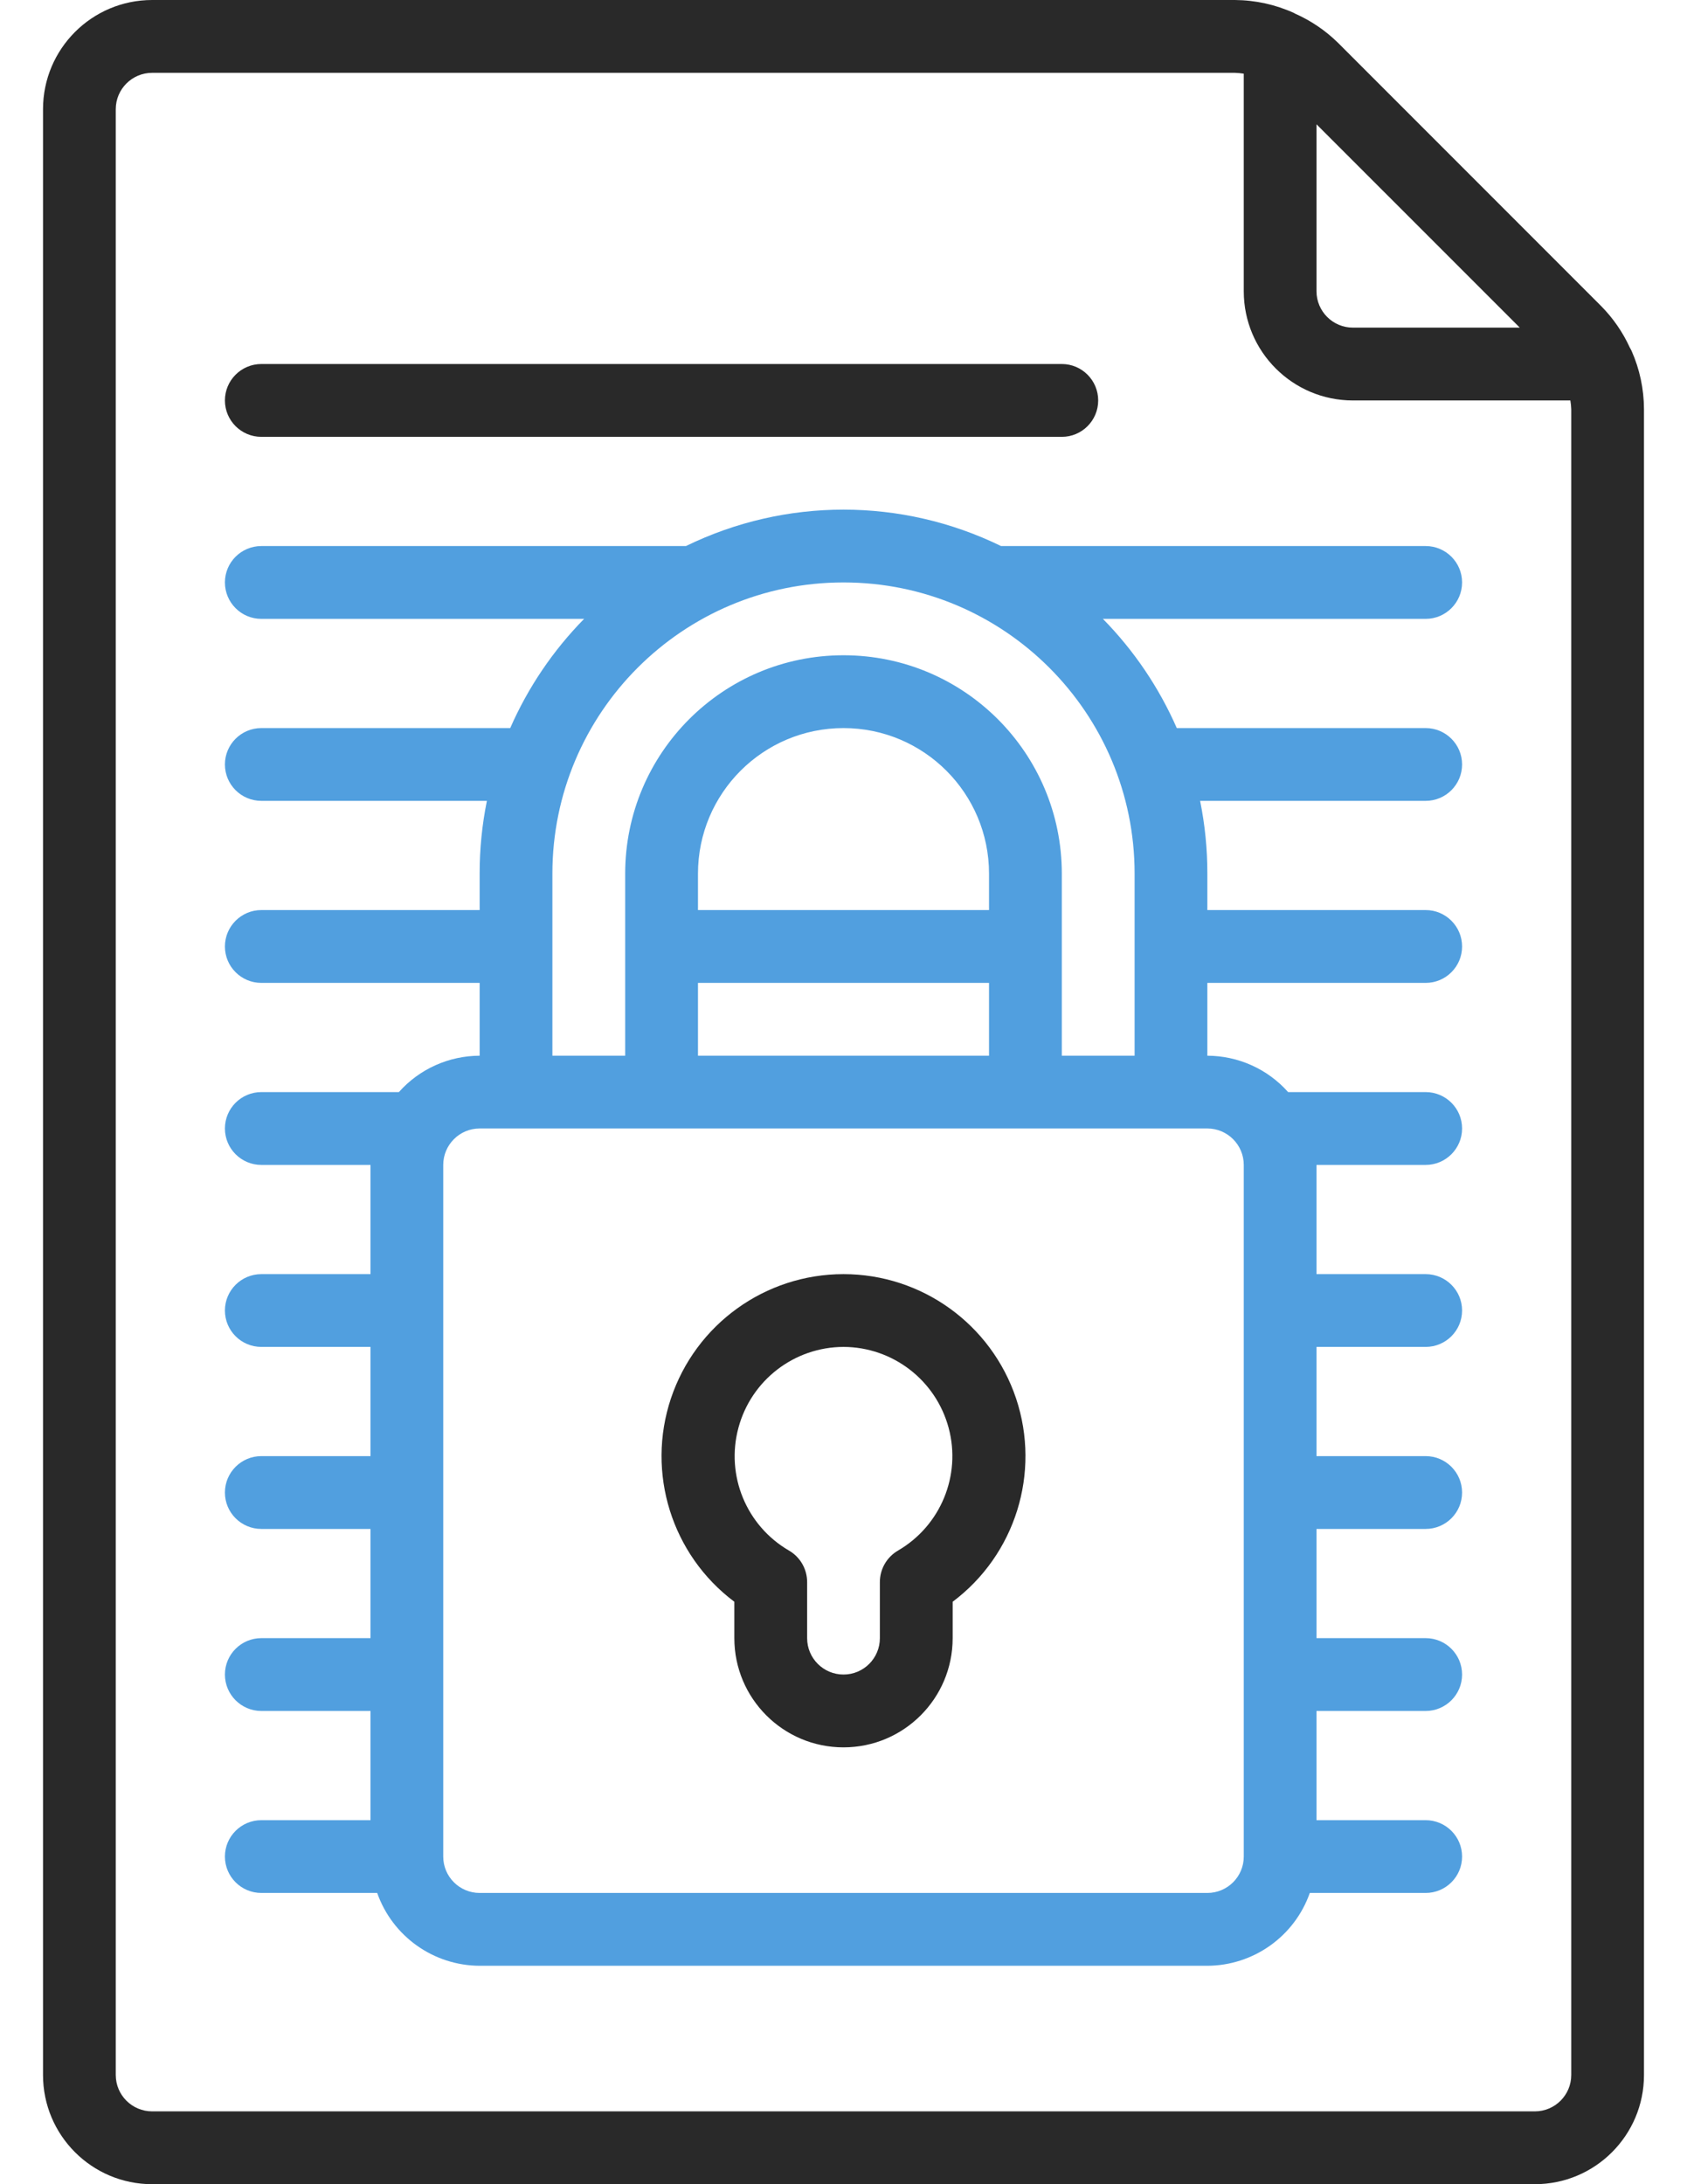 <svg xmlns="http://www.w3.org/2000/svg" width="34" height="44" viewBox="0 0 34 44" fill="none"><path d="M3.067 44H30.933C32.148 44 33.133 43.015 33.133 41.8V8.245C33.132 7.839 33.047 7.437 32.882 7.066C32.873 7.044 32.859 7.025 32.848 7.003C32.707 6.694 32.512 6.412 32.274 6.17L26.963 0.859C26.712 0.613 26.419 0.415 26.098 0.273L26.08 0.262C25.706 0.092 25.3 0.003 24.889 0H3.067C1.852 0 0.867 0.985 0.867 2.2V41.8C0.867 43.015 1.852 44 3.067 44ZM30.63 6.6H27.267C26.862 6.6 26.533 6.272 26.533 5.867V2.504L30.63 6.6ZM2.333 2.2C2.333 1.795 2.662 1.467 3.067 1.467H24.889C24.949 1.469 25.008 1.475 25.067 1.484V5.867C25.067 7.082 26.052 8.067 27.267 8.067H31.649C31.659 8.126 31.665 8.185 31.667 8.245V41.8C31.667 42.205 31.338 42.533 30.933 42.533H3.067C2.662 42.533 2.333 42.205 2.333 41.8V2.2Z" fill="#292929"></path><path d="M14.8 32.267V33C14.8 34.215 15.785 35.2 17 35.2C18.215 35.2 19.2 34.215 19.2 33V32.267C20.463 31.32 20.978 29.671 20.479 28.174C19.979 26.677 18.578 25.667 17 25.667C15.422 25.667 14.021 26.677 13.521 28.174C13.022 29.671 13.537 31.32 14.8 32.267ZM17 27.133C17.993 27.136 18.861 27.804 19.119 28.764C19.376 29.723 18.958 30.735 18.1 31.235C17.873 31.366 17.733 31.608 17.733 31.871V33C17.733 33.405 17.405 33.733 17 33.733C16.595 33.733 16.267 33.405 16.267 33V31.871C16.267 31.608 16.127 31.366 15.9 31.235C15.041 30.735 14.624 29.723 14.882 28.764C15.139 27.804 16.007 27.136 17 27.133Z" fill="#292929"></path><path d="M5.267 8.8H21.4C21.805 8.8 22.133 8.472 22.133 8.067C22.133 7.662 21.805 7.333 21.4 7.333H5.267C4.862 7.333 4.533 7.662 4.533 8.067C4.533 8.472 4.862 8.8 5.267 8.8Z" fill="#292929"></path><path d="M5.267 36.667C4.862 36.667 4.533 36.995 4.533 37.4C4.533 37.805 4.862 38.133 5.267 38.133H7.602C7.911 39.009 8.738 39.596 9.667 39.6H24.333C25.262 39.596 26.089 39.009 26.398 38.133H28.733C29.138 38.133 29.467 37.805 29.467 37.4C29.467 36.995 29.138 36.667 28.733 36.667H26.533V34.467H28.733C29.138 34.467 29.467 34.138 29.467 33.733C29.467 33.328 29.138 33 28.733 33H26.533V30.8H28.733C29.138 30.8 29.467 30.472 29.467 30.067C29.467 29.662 29.138 29.333 28.733 29.333H26.533V27.133H28.733C29.138 27.133 29.467 26.805 29.467 26.4C29.467 25.995 29.138 25.667 28.733 25.667H26.533V23.467H28.733C29.138 23.467 29.467 23.138 29.467 22.733C29.467 22.328 29.138 22 28.733 22H25.961C25.548 21.535 24.956 21.269 24.333 21.267V19.8H28.733C29.138 19.8 29.467 19.472 29.467 19.067C29.467 18.662 29.138 18.333 28.733 18.333H24.333V17.6C24.334 17.107 24.285 16.616 24.187 16.133H28.733C29.138 16.133 29.467 15.805 29.467 15.4C29.467 14.995 29.138 14.667 28.733 14.667H23.717C23.358 13.849 22.854 13.104 22.228 12.467H28.733C29.138 12.467 29.467 12.138 29.467 11.733C29.467 11.328 29.138 11 28.733 11H20.175C18.171 10.022 15.829 10.022 13.825 11H5.267C4.862 11 4.533 11.328 4.533 11.733C4.533 12.138 4.862 12.467 5.267 12.467H11.772C11.146 13.104 10.642 13.849 10.283 14.667H5.267C4.862 14.667 4.533 14.995 4.533 15.4C4.533 15.805 4.862 16.133 5.267 16.133H9.813C9.715 16.616 9.666 17.107 9.667 17.6V18.333H5.267C4.862 18.333 4.533 18.662 4.533 19.067C4.533 19.472 4.862 19.8 5.267 19.8H9.667V21.267C9.044 21.269 8.452 21.535 8.039 22H5.267C4.862 22 4.533 22.328 4.533 22.733C4.533 23.138 4.862 23.467 5.267 23.467H7.467V25.667H5.267C4.862 25.667 4.533 25.995 4.533 26.4C4.533 26.805 4.862 27.133 5.267 27.133H7.467V29.333H5.267C4.862 29.333 4.533 29.662 4.533 30.067C4.533 30.472 4.862 30.8 5.267 30.8H7.467V33H5.267C4.862 33 4.533 33.328 4.533 33.733C4.533 34.138 4.862 34.467 5.267 34.467H7.467V36.667H5.267ZM11.133 17.6C11.133 14.36 13.76 11.733 17 11.733C20.24 11.733 22.867 14.36 22.867 17.6V21.267H21.4V17.6C21.4 15.17 19.43 13.2 17 13.2C14.57 13.2 12.6 15.17 12.6 17.6V21.267H11.133V17.6ZM14.067 21.267V19.8H19.933V21.267H14.067ZM19.933 18.333H14.067V17.6C14.067 15.98 15.38 14.667 17 14.667C18.62 14.667 19.933 15.98 19.933 17.6V18.333ZM9.667 22.733H24.333C24.738 22.733 25.067 23.062 25.067 23.467V37.4C25.067 37.805 24.738 38.133 24.333 38.133H9.667C9.262 38.133 8.933 37.805 8.933 37.4V23.467C8.933 23.062 9.262 22.733 9.667 22.733Z" fill="#519FDF"></path></svg>